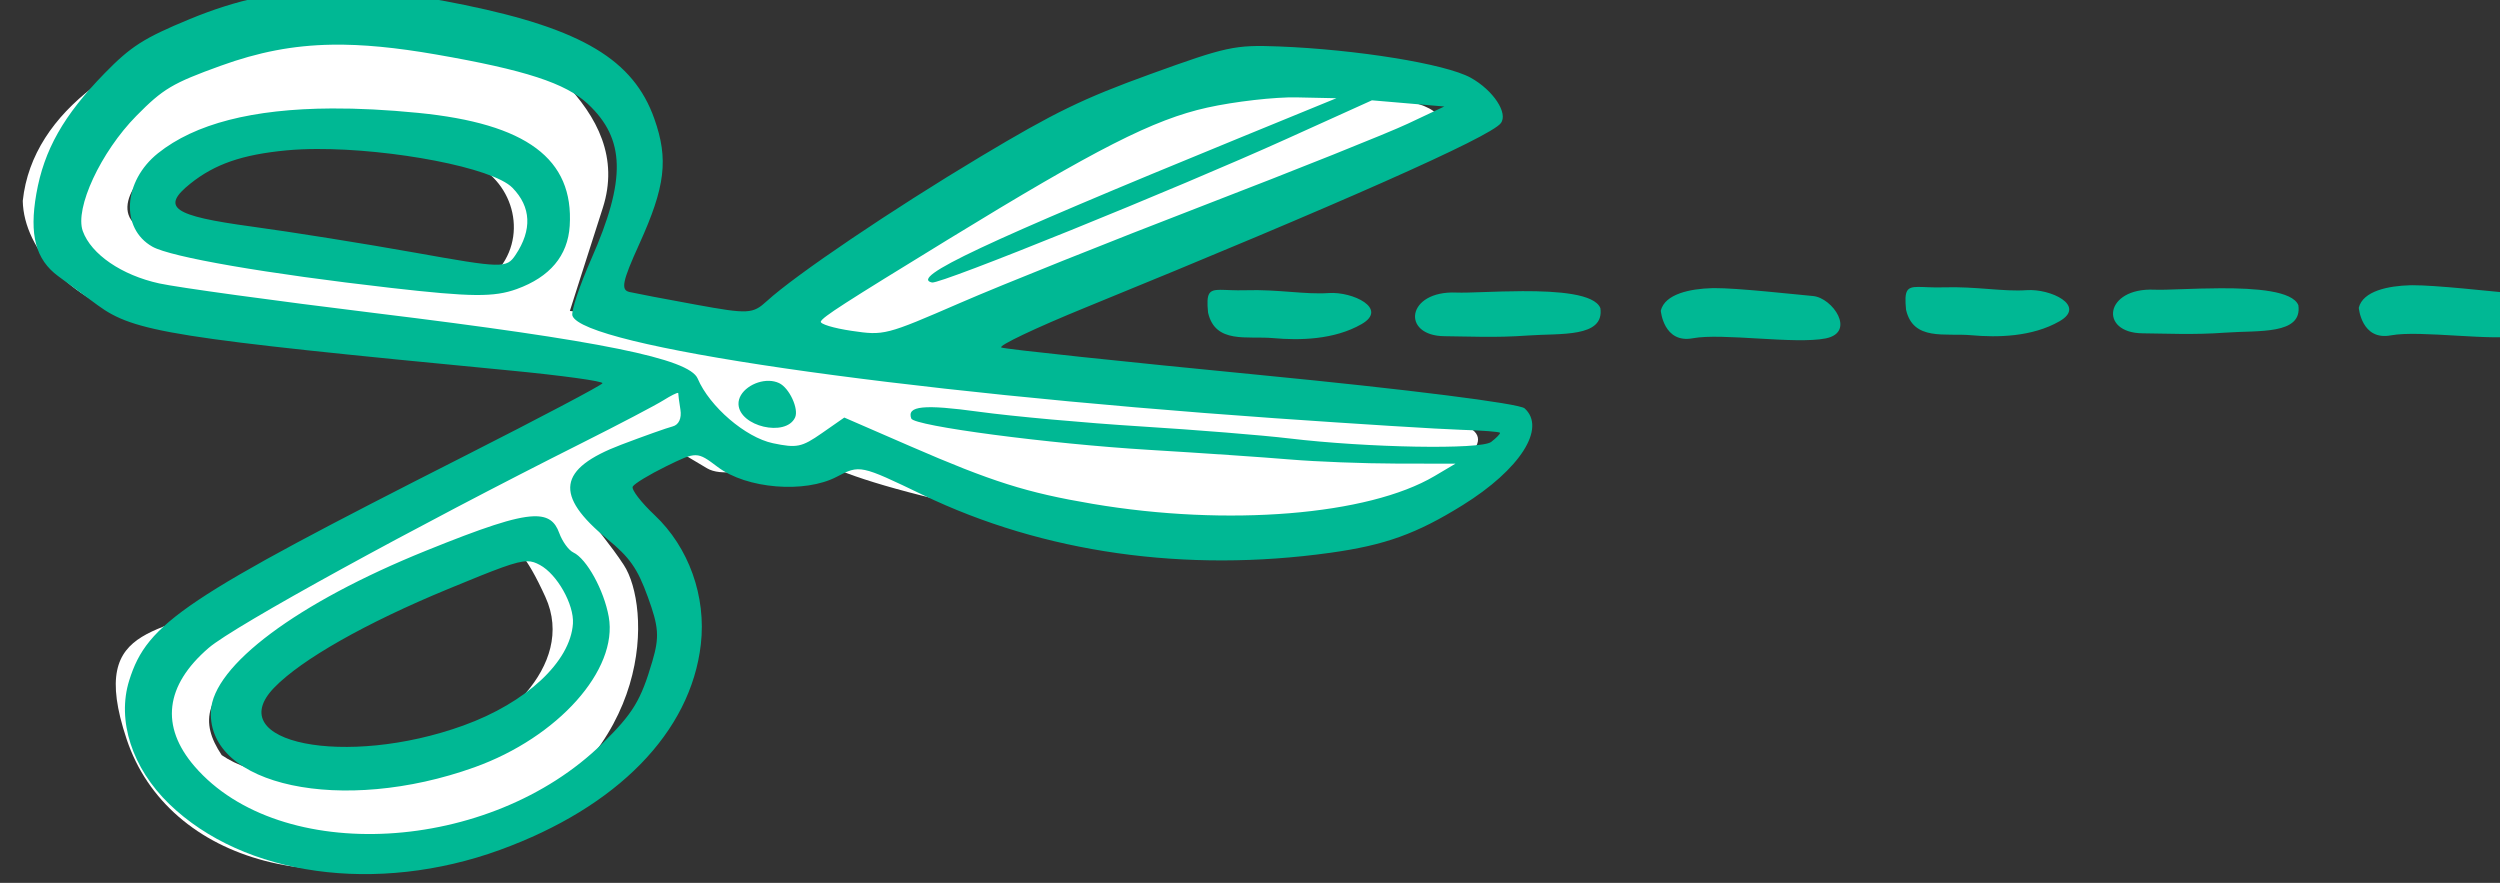 <?xml version="1.0" ?><svg height="94.594mm" viewBox="0 0 267.858 94.594" width="267.858mm" xmlns="http://www.w3.org/2000/svg">
    <rect x="0" y="0" width="267.858" height="94.594" fill="#333333" stroke="none"/>
    <path d="m 14.812,-946.912 c -2.185,0.022 -4.231,0.231 -5.987,0.676 -9.366,2.377 -18.176,7.724 -19.063,16.116 0.083,4.475 4.621,9.488 11.326,10.936 6.705,1.448 43.818,5.096 43.818,5.096 0,0 -28.448,15.346 -35.112,19.58 -6.664,4.233 -14.339,2.098 -10.584,13.35 3.755,11.252 18.65,15.448 33.402,8.411 14.751,-7.037 14.235,-20.554 11.822,-24.249 -2.414,-3.695 -5.55,-6.331 -3.982,-7.408 1.568,-1.077 7.572,-3.806 7.572,-3.806 2.6e-5,0 1.485,0.947 3.982,2.414 2.496,1.467 9.307,-1.95 9.307,-1.95 0,0 -2.292,2.024 18.442,6.295 20.734,4.27 29.791,1.012 37.058,-2.634 7.267,-3.646 6.721,-5.823 0.525,-6.252 -6.196,-0.429 -49.24,-4.965 -49.24,-4.965 0,0 35.32,-15.411 45.326,-18.92 10.006,-3.509 2.373,-4.944 2.373,-4.944 0,0 -13.349,-4.098 -21.498,-1.294 -8.149,2.804 -40.004,22.373 -40.004,22.373 l -14.772,-2.024 c 0,3e-5 1.527,-4.809 2.992,-9.358 1.465,-4.549 -0.454,-8.299 -3.59,-11.53 -2.548,-2.625 -14.643,-6.01 -24.113,-5.912 z m -2.394,11.135 c 6.73,0.031 14.841,1.06 17.471,1.907 4.209,1.355 5.902,6.373 3.313,9.778 -2.589,3.405 -8.739,1.159 -11.111,0.88 -2.373,-0.279 -19.785,-3.844 -19.785,-3.844 -4.993,-0.798 -3.197,-4.902 0.97,-7.446 1.563,-0.954 5.104,-1.294 9.143,-1.275 z m 20.478,36.524 c 1.505,0.059 2.673,1.372 4.4,5.154 2.909,6.369 -4.498,12.347 -9.222,13.498 -4.725,1.151 -14.442,4.828 -20.218,0.891 -2.022,-3.045 -1.63,-5.459 3.239,-8.875 4.869,-3.416 13.926,-7.576 17.949,-9.414 1.634,-0.747 2.822,-1.294 3.852,-1.254 z" fill="#FFFFFF" transform="translate(-69.717,-84.06) matrix(1.178,0,0,1.178,84.216,1201.265)"/>
    <path d="m 7434.744,-1470.414 c -17.34,0.17 -32.475,3.521 -48.645,10.223 -15.608,6.469 -20.011,9.282 -29.064,18.568 -14.051,14.412 -20.738,26.227 -23.385,41.314 -2.473,14.097 -0.228,22.566 7.49,28.258 2.945,2.172 9.025,6.646 13.51,9.941 12.585,9.246 25.483,11.29 141.469,22.434 17.841,1.714 32.169,3.691 31.842,4.391 -0.328,0.7 -21.515,11.88 -47.08,24.844 -96.724,49.046 -109.126,57.339 -115.342,77.115 -4.323,13.755 0.965,30.102 13.729,42.453 25.603,24.776 71.241,31.114 113.475,15.758 40.311,-14.658 65.49,-40.401 68.975,-70.52 1.905,-16.497 -4.119,-33.344 -15.893,-44.424 -4.648,-4.375 -8.011,-8.771 -7.473,-9.77 0.538,-0.998 5.711,-4.133 11.494,-6.967 10.415,-5.104 10.583,-5.101 17.684,0.26 9.892,7.469 29.863,9.107 40.83,3.352 7.912,-4.152 8.086,-4.116 29.584,6.223 41.33,19.874 90.113,26.803 139.83,19.859 18.828,-2.63 29.558,-6.493 45.443,-16.361 19.699,-12.238 28.772,-26.434 21.23,-33.215 -1.868,-1.679 -40.389,-6.54 -90.287,-11.395 -47.867,-4.657 -88.046,-8.925 -89.289,-9.484 -1.243,-0.559 11.719,-6.722 28.805,-13.695 87.596,-35.754 138.778,-58.459 142.576,-63.252 v 0 c 2.706,-3.415 -2.556,-11.384 -10.35,-15.674 -8.589,-4.727 -39.093,-9.68 -65.986,-10.713 -14.924,-0.574 -17.812,0.05 -43.836,9.477 -23.201,8.403 -32.963,13.145 -58.383,28.365 -30.429,18.219 -63.547,40.607 -73.328,49.566 -4.833,4.427 -6.343,4.502 -24.312,1.225 -10.538,-1.922 -20.821,-3.881 -22.85,-4.355 -3.028,-0.709 -2.422,-3.653 3.381,-16.439 8.958,-19.74 10.088,-29.129 5.17,-43.023 -7.141,-20.18 -24.739,-30.741 -65.033,-39.035 -17.679,-3.639 -32.498,-5.433 -45.984,-5.301 z m 0.404,18.924 c 10.49,-0.165 21.96,0.975 35.648,3.353 30.622,5.32 44.526,9.846 52.147,16.973 12.881,12.047 13.188,25.973 1.172,53.244 -4.078,9.256 -6.986,18.016 -6.461,19.467 3.775,10.434 109.981,25.934 240.894,35.154 28.092,1.978 56.964,3.774 64.16,3.99 v 0 c 7.195,0.216 13.186,0.676 13.31,1.023 0.125,0.346 -1.239,1.756 -3.033,3.133 -3.528,2.707 -42.301,2.03 -69.416,-1.211 -9.056,-1.083 -32.009,-2.938 -51.006,-4.123 -18.996,-1.186 -43.933,-3.446 -55.412,-5.023 -18.96,-2.605 -24.783,-2.022 -23.211,2.324 0.932,2.575 47.402,8.704 81.537,10.754 17.715,1.064 39.521,2.552 48.459,3.307 8.938,0.754 25.372,1.389 36.52,1.408 l 20.268,0.037 -7.182,4.25 c -22.757,13.463 -71.023,17.383 -117.367,9.533 -22.662,-3.838 -34.497,-7.58 -62.602,-19.793 l -22.611,-9.826 -7.693,5.359 c -6.932,4.829 -8.592,5.171 -16.795,3.453 -9.4,-1.969 -21.76,-12.584 -25.834,-22.189 -2.9,-6.834 -33.206,-12.986 -110.73,-22.477 -34.384,-4.21 -67.711,-8.79 -74.059,-10.18 -12.892,-2.823 -23.369,-9.989 -26.25,-17.953 -2.83,-7.823 6.163,-27.166 18.398,-39.574 9.151,-9.28 12.354,-11.182 28.906,-17.17 12.887,-4.662 24.755,-7.031 38.242,-7.242 z m 331.094,18.088 13.609,0.289 -33.322,13.65 c -88.18,36.122 -113.33,47.95 -105.455,49.6 2.918,0.611 83.669,-32.095 121.67,-49.279 l 29.311,-13.254 12.418,1.062 12.416,1.062 -12.498,5.889 c -6.875,3.239 -38.407,15.866 -70.074,28.061 -31.667,12.195 -69.266,27.245 -83.553,33.445 -25.625,11.121 -26.129,11.25 -37.281,9.605 -6.217,-0.917 -10.979,-2.365 -10.578,-3.219 0.765,-1.633 7.6,-6.036 43.691,-28.148 50.885,-31.177 70.522,-41.169 88.93,-45.254 9.41,-2.088 23.233,-3.668 30.717,-3.51 z m -331.223,3.801 c -27.167,0.141 -46.949,5.248 -59.607,15.361 -11.992,9.581 -12.975,25.835 -1.938,32.072 6.382,3.606 39.296,9.296 81.861,14.152 27.606,3.149 35.402,3.221 43.205,0.398 11.392,-4.121 17.529,-11.441 18.176,-21.678 1.456,-23.007 -14.806,-35.125 -52.059,-38.795 -10.707,-1.055 -20.583,-1.559 -29.639,-1.512 z m -5.127,13.912 c 25.652,-0.107 60.374,6.373 67.162,13.307 6.448,6.588 6.811,14.464 1.06,23.066 -3.079,4.606 -4.495,4.573 -34.461,-0.787 -17.188,-3.075 -42.435,-7.111 -56.103,-8.967 -27.144,-3.686 -31.248,-6.549 -21.074,-14.705 8.409,-6.741 17.828,-10.001 33.084,-11.447 3.187,-0.302 6.667,-0.452 10.332,-0.467 z m 719.232,46.756 c -0.26,0 -0.507,0.01 -0.742,0.012 -7.532,0.206 -16.206,1.974 -17.621,7.729 0,0 0.937,11.356 10.994,9.469 10.057,-1.888 35.102,2.146 45.6,0.053 10.498,-2.093 2.407,-13.946 -4.361,-14.549 -6.557,-0.584 -25.823,-2.765 -33.869,-2.713 z m -169.586,0.584 c -3.894,0.017 -4.833,1.062 -4.164,7.82 2.471,10.846 13.434,7.951 22.412,8.76 8.979,0.808 20.855,0.593 30.244,-4.785 9.389,-5.378 -3.097,-11.251 -11.226,-10.684 -8.13,0.568 -17.3,-1.313 -28.518,-0.967 -3.856,0.119 -6.708,-0.153 -8.748,-0.144 z m -69.979,0.408 c -0.26,0 -0.509,0.01 -0.744,0.012 -7.532,0.206 -16.206,1.976 -17.621,7.731 0,0 0.937,11.354 10.994,9.467 10.057,-1.888 35.104,2.148 45.602,0.055 10.498,-2.093 2.407,-13.946 -4.361,-14.549 -6.557,-0.584 -25.823,-2.767 -33.869,-2.715 z m 173.762,0.051 c -9.483,0.03 -18.759,0.659 -22.699,0.486 -17.179,-0.753 -19.088,14.858 -4.057,14.977 8.149,0.063 17.34,0.582 28.533,-0.236 11.193,-0.818 26.38,0.837 24.928,-9.41 -1.979,-4.907 -14.513,-5.856 -26.705,-5.816 z m -343.35,0.535 c -3.894,0.017 -4.831,1.062 -4.162,7.82 2.471,10.846 13.432,7.952 22.41,8.76 8.979,0.808 20.855,0.593 30.244,-4.785 9.389,-5.378 -3.097,-11.253 -11.226,-10.686 -8.13,0.568 -17.3,-1.311 -28.518,-0.965 -3.856,0.119 -6.708,-0.153 -8.748,-0.145 z m 103.783,0.459 c -9.483,0.03 -18.757,0.657 -22.697,0.484 -17.179,-0.753 -19.09,14.86 -4.059,14.979 8.149,0.063 17.342,0.582 28.535,-0.236 11.193,-0.818 26.38,0.837 24.928,-9.41 -1.979,-4.907 -14.515,-5.856 -26.707,-5.816 z m -258.565,30.783 c -5.121,-0.156 -10.72,3.61 -10.543,8.039 0.303,7.611 16.228,11.351 19.412,4.559 1.38,-2.945 -1.971,-10.181 -5.476,-11.824 -1.054,-0.494 -2.211,-0.738 -3.393,-0.773 z m -31.322,4.143 c 0.066,0.01 0.1,0.034 0.098,0.086 -0.018,0.414 0.315,2.957 0.746,5.649 0.477,2.991 -0.561,5.234 -2.67,5.769 -1.898,0.482 -9.842,3.305 -17.654,6.273 -21.763,8.27 -23.09,17.298 -4.768,32.369 7.715,6.346 10.362,10.086 13.928,19.943 3.734,10.23 3.977,13.663 1.555,21.943 -3.955,13.521 -6.659,17.976 -17.166,28.285 -38.587,37.86 -110.593,41.913 -139.961,7.877 -11.845,-13.728 -10.174,-27.774 4.842,-40.691 8.706,-7.489 70.182,-41.231 128.232,-70.381 12.57,-6.312 25.126,-12.898 27.902,-14.635 2.429,-1.519 4.457,-2.534 4.916,-2.488 z m -49.562,42.344 c -6.512,0.212 -17.54,3.98 -36.926,11.816 -44.175,17.857 -73.107,39.441 -73.82,55.074 -1.173,25.718 45.039,35.559 90.459,19.262 28.699,-10.297 49.356,-33.451 46.094,-51.664 v 0 c -1.636,-9.133 -7.578,-19.925 -12.15,-22.068 -1.608,-0.752 -3.791,-3.767 -4.851,-6.699 -1.41,-3.897 -3.742,-5.883 -8.807,-5.719 z m -2.195,15.434 c 1.715,-0.01 2.914,0.49 4.385,1.283 5.9,3.184 11.75,13.57 11.326,20.109 -0.849,13.077 -15.987,27.164 -37.588,34.978 -40.369,14.604 -83.328,6.012 -64.947,-12.99 9.351,-9.667 31.378,-22.164 59.658,-33.844 17.127,-7.074 23.393,-9.522 27.166,-9.537 z" fill="#00B894" transform="translate(-69.717,-84.06) matrix(1.178,0,0,1.178,84.216,1201.265) matrix(0.265,0,0,0.265,-1952.421,-559.682)"/>
</svg>